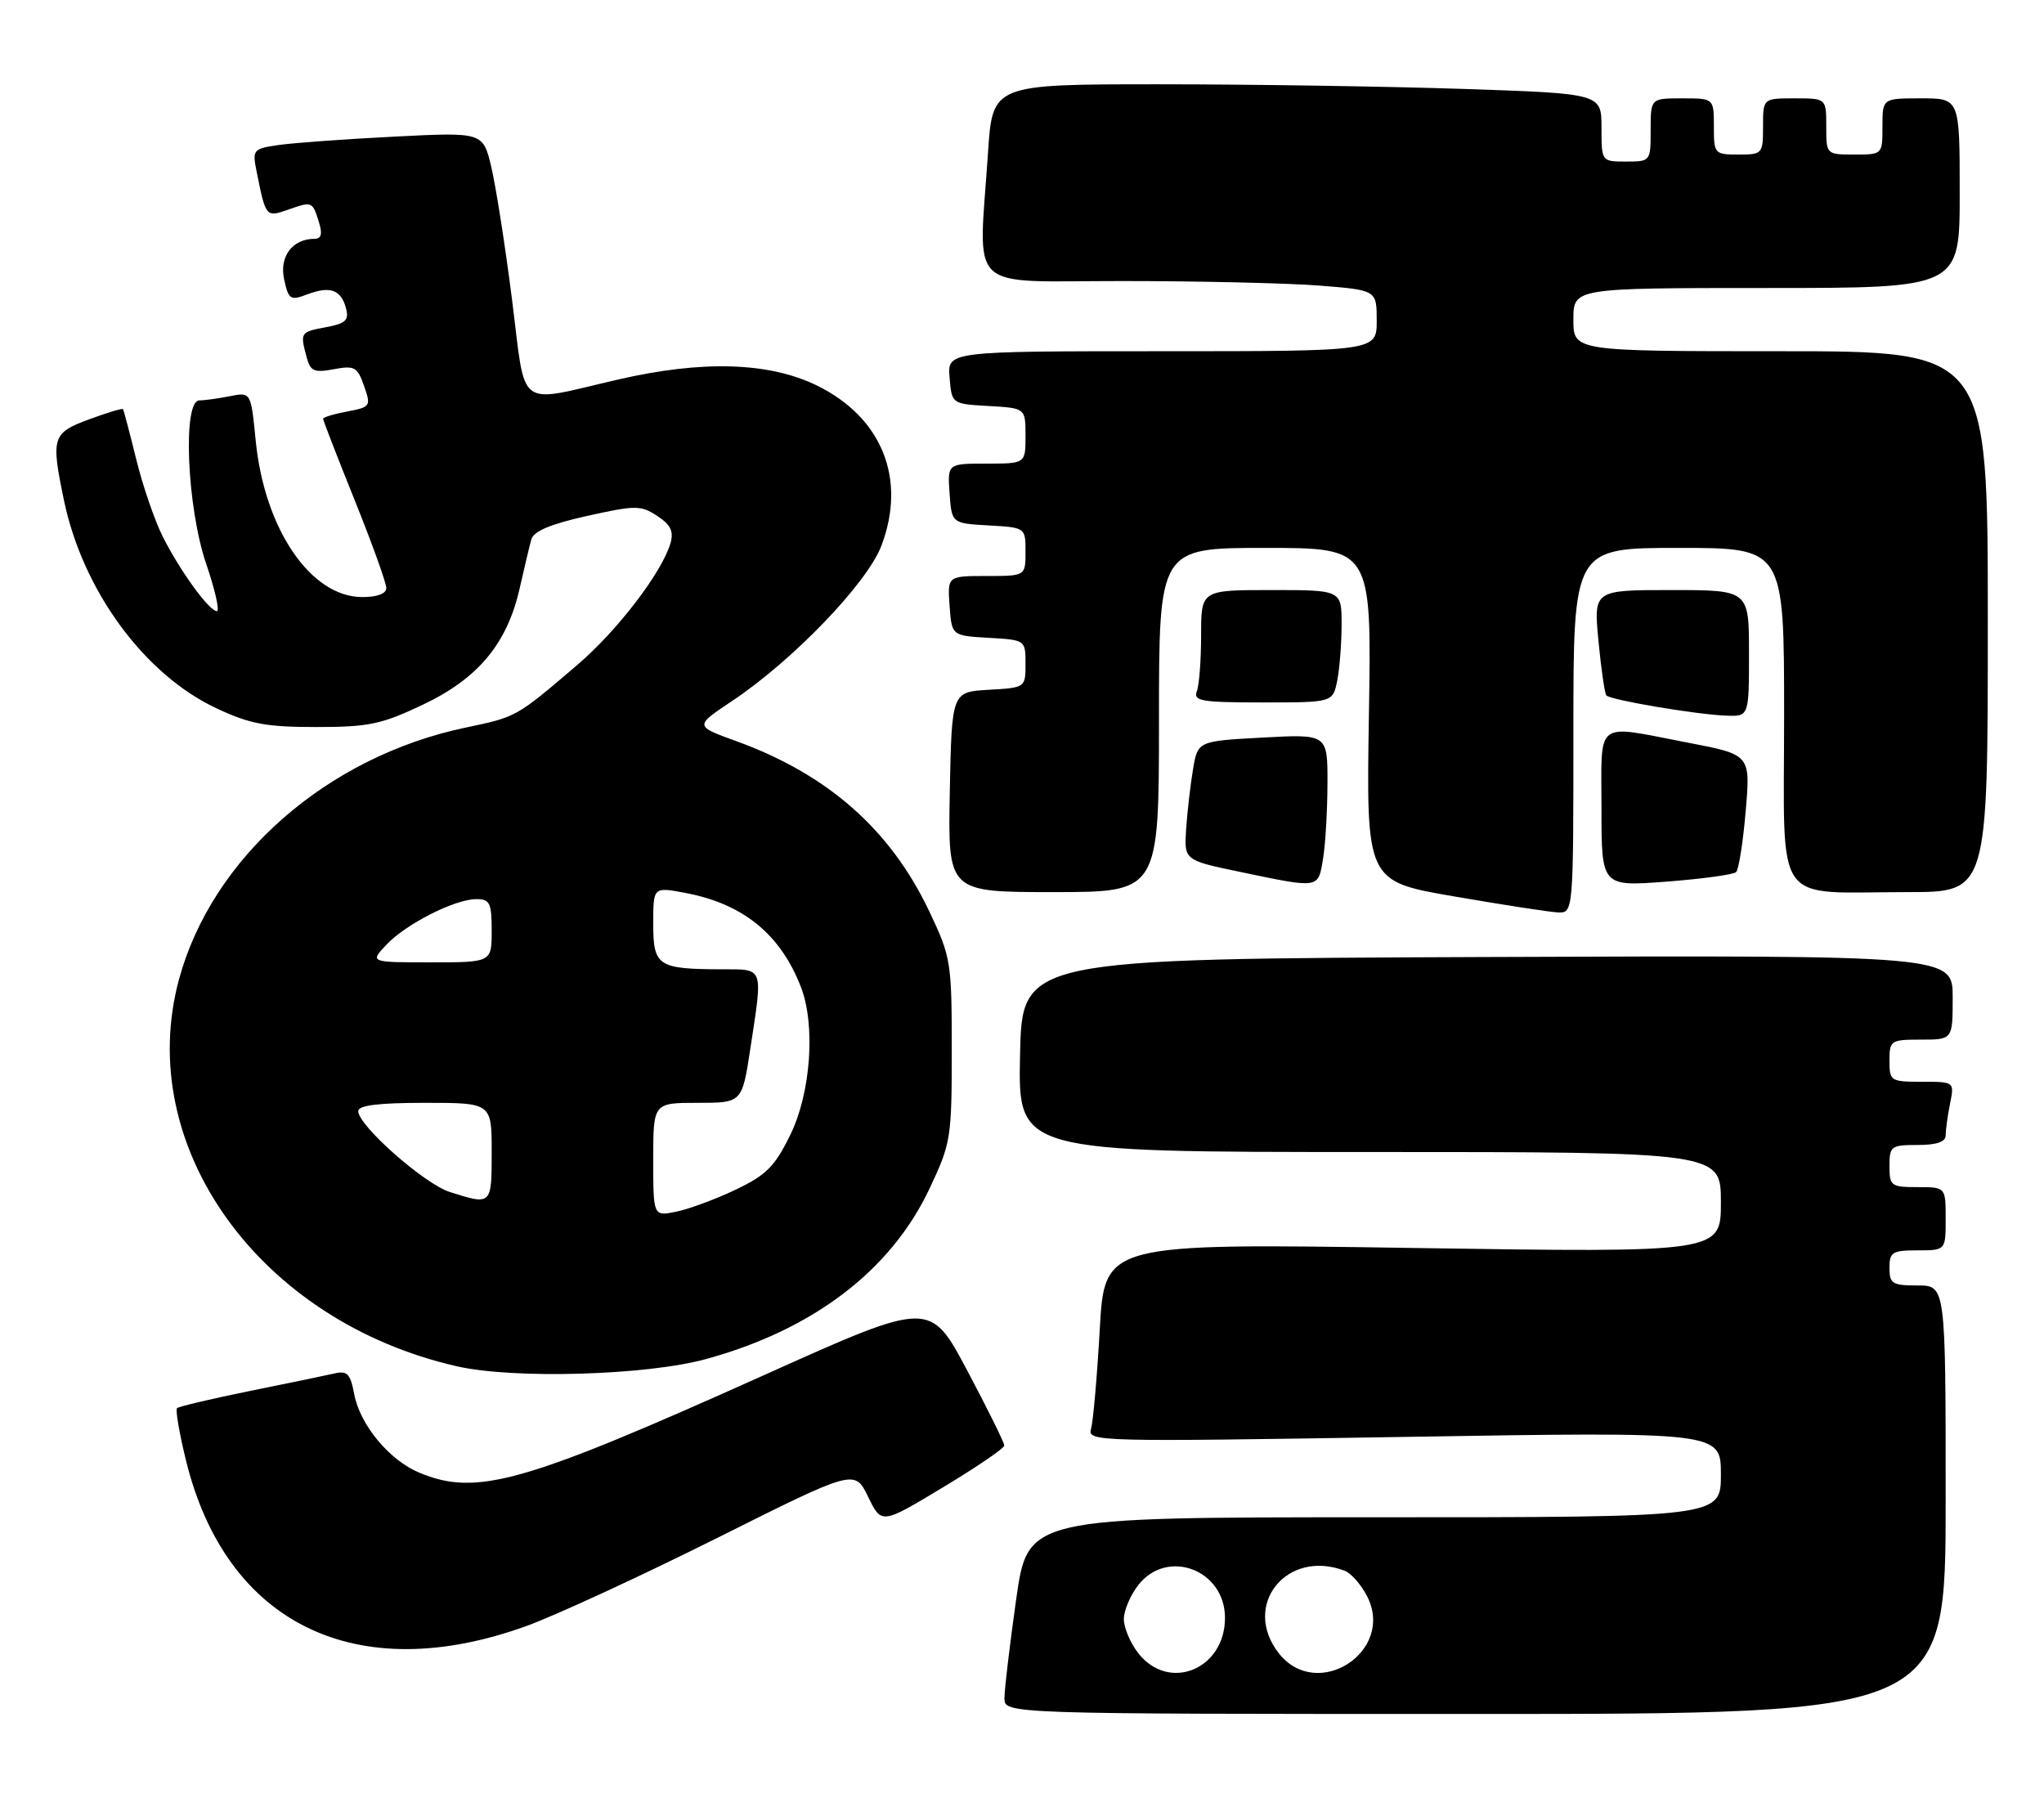 <?xml version="1.0" encoding="UTF-8" standalone="no"?>
<!DOCTYPE svg PUBLIC "-//W3C//DTD SVG 1.1//EN" "http://www.w3.org/Graphics/SVG/1.1/DTD/svg11.dtd" >
<svg xmlns="http://www.w3.org/2000/svg" xmlns:xlink="http://www.w3.org/1999/xlink" version="1.1" viewBox="0 0 291 256">
 <g >
 <path fill="currentColor"
d=" M 277.00 213.50 C 277.00 183.00 277.00 183.00 273.00 183.00 C 269.40 183.00 269.00 182.75 269.00 180.50 C 269.00 178.25 269.40 178.00 273.00 178.00 C 277.00 178.00 277.00 178.00 277.00 173.50 C 277.00 169.00 277.00 169.00 273.00 169.00 C 269.22 169.00 269.00 168.83 269.00 166.00 C 269.00 163.17 269.22 163.00 273.00 163.00 C 275.73 163.00 277.00 162.56 277.00 161.63 C 277.00 160.87 277.28 158.84 277.62 157.13 C 278.25 154.00 278.25 154.00 273.62 154.00 C 269.15 154.00 269.00 153.90 269.00 151.00 C 269.00 148.11 269.17 148.00 273.50 148.00 C 278.00 148.00 278.00 148.00 278.00 141.99 C 278.00 135.99 278.00 135.99 211.75 136.24 C 145.50 136.50 145.50 136.50 145.22 150.25 C 144.94 164.00 144.94 164.00 194.97 164.00 C 245.00 164.00 245.00 164.00 245.00 171.16 C 245.00 178.33 245.00 178.33 201.13 177.66 C 157.26 176.99 157.26 176.99 156.57 189.25 C 156.19 195.99 155.63 202.35 155.33 203.40 C 154.79 205.24 155.89 205.27 199.89 204.56 C 245.00 203.82 245.00 203.82 245.00 209.91 C 245.00 216.00 245.00 216.00 195.66 216.00 C 146.32 216.00 146.32 216.00 144.66 227.75 C 143.75 234.21 143.00 240.51 143.00 241.75 C 143.00 244.00 143.00 244.00 210.00 244.00 C 277.00 244.00 277.00 244.00 277.00 213.50 Z  M 75.00 231.46 C 79.12 229.97 91.32 224.33 102.09 218.95 C 121.68 209.15 121.68 209.15 123.59 213.08 C 125.50 217.01 125.50 217.01 134.23 211.75 C 139.03 208.86 142.97 206.18 142.98 205.79 C 142.99 205.41 140.62 200.60 137.71 195.12 C 132.41 185.14 132.41 185.14 108.96 195.68 C 74.44 211.19 67.86 213.06 59.67 209.64 C 55.41 207.86 51.25 202.83 50.43 198.48 C 49.89 195.58 49.43 195.10 47.64 195.52 C 46.46 195.79 41.03 196.92 35.57 198.02 C 30.11 199.13 25.44 200.23 25.20 200.47 C 24.96 200.71 25.53 204.06 26.48 207.91 C 32.19 231.22 50.79 240.25 75.00 231.46 Z  M 100.50 193.48 C 115.77 189.30 126.82 180.88 132.32 169.24 C 135.39 162.74 135.50 162.03 135.50 149.50 C 135.50 136.96 135.39 136.26 132.32 129.78 C 126.78 118.10 117.87 110.24 104.80 105.50 C 98.88 103.36 98.88 103.36 104.19 99.82 C 112.83 94.07 123.43 83.06 125.47 77.72 C 129.11 68.19 125.57 59.41 116.28 54.87 C 109.46 51.55 100.00 51.26 88.00 54.03 C 73.31 57.41 74.92 58.62 72.89 42.60 C 71.92 34.96 70.59 26.48 69.94 23.76 C 68.76 18.81 68.76 18.81 56.13 19.45 C 49.18 19.80 41.79 20.34 39.69 20.64 C 36.03 21.17 35.91 21.32 36.52 24.35 C 37.85 30.98 37.83 30.96 41.10 29.82 C 44.47 28.64 44.49 28.65 45.44 31.75 C 45.93 33.33 45.72 34.00 44.76 34.00 C 41.63 34.00 39.74 36.54 40.45 39.77 C 41.08 42.66 41.34 42.82 43.74 41.91 C 46.99 40.67 48.57 41.24 49.26 43.89 C 49.71 45.59 49.22 46.06 46.40 46.58 C 42.74 47.27 42.71 47.32 43.65 50.84 C 44.19 52.86 44.72 53.09 47.53 52.56 C 50.47 52.01 50.89 52.24 51.83 54.94 C 52.84 57.83 52.76 57.95 49.44 58.58 C 47.55 58.93 46.00 59.40 46.00 59.62 C 46.00 59.84 48.02 65.06 50.50 71.22 C 52.98 77.38 55.00 83.00 55.00 83.71 C 55.00 84.51 53.71 85.00 51.58 85.00 C 44.24 85.00 37.64 75.31 36.40 62.69 C 35.72 55.81 35.72 55.81 32.74 56.40 C 31.09 56.73 29.13 57.00 28.38 57.00 C 25.97 57.00 26.61 72.21 29.35 80.25 C 30.62 83.96 31.30 87.00 30.88 87.00 C 29.78 87.00 25.61 81.25 23.16 76.37 C 22.02 74.10 20.32 69.15 19.39 65.37 C 18.46 61.59 17.61 58.38 17.51 58.24 C 17.40 58.10 15.22 58.76 12.66 59.71 C 7.43 61.64 7.24 62.26 9.10 71.20 C 11.77 84.06 20.54 96.02 30.81 100.83 C 35.58 103.07 37.88 103.50 45.00 103.50 C 52.47 103.50 54.31 103.12 60.18 100.33 C 68.07 96.60 72.21 91.63 73.99 83.73 C 74.64 80.85 75.38 77.74 75.64 76.81 C 75.96 75.62 78.34 74.62 83.57 73.45 C 90.52 71.91 91.21 71.91 93.57 73.45 C 95.48 74.70 95.94 75.65 95.46 77.31 C 94.26 81.47 87.89 89.79 82.20 94.65 C 73.47 102.11 73.55 102.06 66.33 103.57 C 46.54 107.71 30.18 122.07 25.48 139.44 C 19.04 163.21 36.96 188.13 65.07 194.51 C 73.17 196.35 92.05 195.80 100.50 193.48 Z  M 224.00 104.00 C 224.00 78.00 224.00 78.00 239.00 78.00 C 254.00 78.00 254.00 78.00 254.00 101.88 C 254.00 129.59 252.19 127.00 271.62 127.00 C 283.00 127.00 283.00 127.00 283.00 88.50 C 283.00 50.00 283.00 50.00 253.50 50.00 C 224.00 50.00 224.00 50.00 224.00 45.50 C 224.00 41.00 224.00 41.00 251.50 41.00 C 279.00 41.00 279.00 41.00 279.00 27.50 C 279.00 14.00 279.00 14.00 273.50 14.00 C 268.00 14.00 268.00 14.00 268.00 18.00 C 268.00 22.00 268.00 22.00 264.00 22.00 C 260.00 22.00 260.00 22.00 260.00 18.00 C 260.00 14.00 260.00 14.00 255.50 14.00 C 251.00 14.00 251.00 14.00 251.00 18.00 C 251.00 21.90 250.92 22.00 247.50 22.00 C 244.08 22.00 244.00 21.90 244.00 18.00 C 244.00 14.00 244.00 14.00 239.50 14.00 C 235.00 14.00 235.00 14.00 235.00 18.50 C 235.00 22.98 234.98 23.00 231.50 23.00 C 228.00 23.00 228.00 23.00 228.00 18.16 C 228.00 13.32 228.00 13.32 208.34 12.66 C 197.53 12.30 178.02 12.00 164.99 12.00 C 141.30 12.00 141.30 12.00 140.66 21.75 C 139.32 41.98 137.25 40.00 159.75 40.01 C 170.61 40.01 183.21 40.30 187.75 40.65 C 196.00 41.30 196.00 41.30 196.00 45.65 C 196.00 50.00 196.00 50.00 165.44 50.00 C 134.88 50.00 134.88 50.00 135.19 53.75 C 135.50 57.50 135.50 57.50 140.75 57.80 C 146.00 58.10 146.00 58.10 146.00 62.05 C 146.00 66.00 146.00 66.00 140.44 66.00 C 134.89 66.00 134.89 66.00 135.19 70.25 C 135.50 74.50 135.50 74.50 140.75 74.80 C 146.00 75.10 146.00 75.10 146.00 78.55 C 146.00 82.00 146.00 82.00 140.44 82.00 C 134.89 82.00 134.89 82.00 135.19 86.25 C 135.50 90.50 135.50 90.50 140.75 90.80 C 145.99 91.10 146.00 91.11 146.00 94.50 C 146.00 97.89 145.99 97.90 140.75 98.20 C 135.50 98.50 135.50 98.50 135.22 112.75 C 134.95 127.00 134.95 127.00 149.97 127.00 C 165.00 127.00 165.00 127.00 165.00 102.50 C 165.00 78.00 165.00 78.00 180.14 78.00 C 195.28 78.00 195.28 78.00 194.89 101.73 C 194.50 125.46 194.50 125.46 207.00 127.61 C 213.88 128.80 220.51 129.82 221.75 129.89 C 224.00 130.00 224.00 130.00 224.00 104.00 Z  M 188.36 122.25 C 188.70 120.19 188.98 115.35 188.99 111.50 C 189.00 104.50 189.00 104.50 179.77 105.00 C 170.53 105.50 170.53 105.50 169.85 109.50 C 169.48 111.70 169.04 115.52 168.87 117.98 C 168.57 122.46 168.57 122.46 176.53 124.12 C 187.93 126.50 187.65 126.54 188.36 122.25 Z  M 247.17 124.15 C 247.54 123.79 248.16 119.88 248.53 115.47 C 249.22 107.43 249.22 107.43 240.27 105.72 C 226.85 103.14 228.00 102.26 228.00 115.11 C 228.00 126.21 228.00 126.21 237.25 125.51 C 242.34 125.12 246.80 124.51 247.17 124.15 Z  M 249.00 93.00 C 249.00 84.00 249.00 84.00 237.94 84.00 C 226.88 84.00 226.88 84.00 227.57 91.25 C 227.95 95.24 228.46 98.72 228.69 99.00 C 229.26 99.65 241.56 101.73 245.75 101.88 C 249.00 102.00 249.00 102.00 249.00 93.00 Z  M 190.38 96.88 C 190.72 95.16 191.00 91.56 191.00 88.88 C 191.00 84.00 191.00 84.00 181.00 84.00 C 171.00 84.00 171.00 84.00 171.00 90.42 C 171.00 93.95 170.73 97.55 170.39 98.42 C 169.86 99.80 171.08 100.00 179.77 100.00 C 189.75 100.00 189.75 100.00 190.38 96.88 Z  M 162.07 235.37 C 160.93 233.92 160.00 231.73 160.00 230.50 C 160.00 229.27 160.93 227.08 162.07 225.63 C 166.21 220.37 174.40 223.48 174.40 230.32 C 174.40 237.64 166.43 240.91 162.07 235.37 Z  M 182.07 235.37 C 176.70 228.54 183.17 220.44 191.46 223.62 C 192.35 223.96 193.77 225.58 194.62 227.22 C 198.68 235.08 187.54 242.31 182.07 235.37 Z  M 93.00 165.08 C 93.00 157.00 93.00 157.00 99.33 157.00 C 105.65 157.00 105.65 157.00 106.83 149.25 C 108.62 137.49 108.81 138.00 102.75 137.99 C 93.64 137.96 93.00 137.54 93.00 131.51 C 93.00 126.26 93.00 126.26 97.49 127.10 C 105.77 128.64 111.10 132.97 114.02 140.50 C 116.13 145.94 115.44 155.58 112.52 161.54 C 110.31 166.07 109.10 167.28 104.70 169.38 C 101.84 170.74 98.04 172.14 96.25 172.50 C 93.00 173.16 93.00 173.16 93.00 165.08 Z  M 64.03 169.69 C 60.40 168.53 51.00 160.23 51.00 158.18 C 51.00 157.36 53.85 157.00 60.50 157.00 C 70.00 157.00 70.00 157.00 70.00 164.00 C 70.00 171.59 70.00 171.59 64.03 169.69 Z  M 54.99 134.51 C 57.78 131.54 64.76 128.00 67.82 128.00 C 69.74 128.00 70.00 128.54 70.00 132.50 C 70.00 137.00 70.00 137.00 61.33 137.00 C 52.65 137.00 52.65 137.00 54.99 134.51 Z "/>
</g>
</svg>